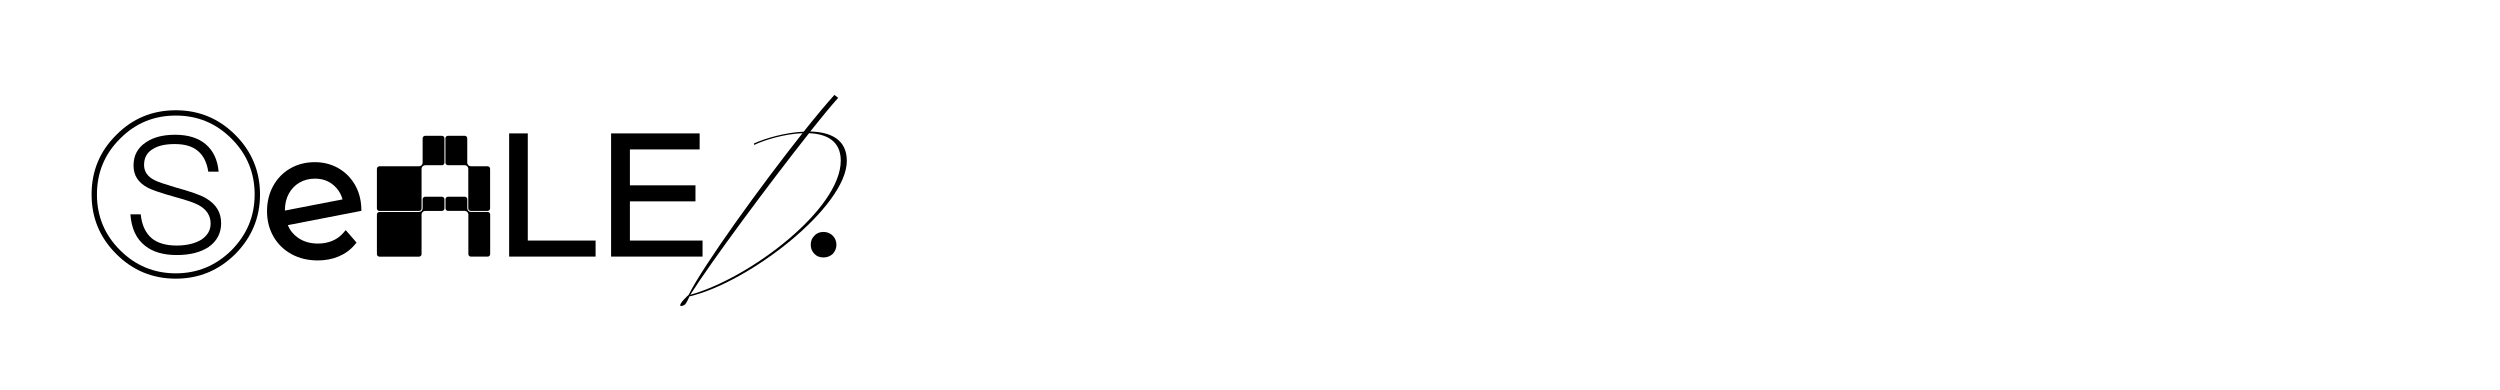 <?xml version="1.0" encoding="UTF-8"?><svg id="_圖層_3" xmlns="http://www.w3.org/2000/svg" viewBox="0 0 773.61 120.68"><path d="M63.85,61.41c-1.55-.96-4.64-2.08-9.34-3.36-3.58-1.07-5.82-1.81-6.67-2.3-2.19-1.07-3.26-2.67-3.26-4.7,0-2.24,.91-3.9,2.78-4.97,1.6-1.01,3.84-1.5,6.73-1.5,3.1,0,5.5,.69,7.21,2.19,1.71,1.44,2.72,3.58,3.15,6.35h3.2c-.32-3.74-1.71-6.57-4.06-8.54-2.3-1.92-5.45-2.88-9.4-2.88-3.68,0-6.67,.75-8.97,2.3-2.62,1.71-3.9,4.11-3.9,7.21s1.44,5.29,4.43,6.89c1.17,.64,3.95,1.6,8.33,2.83,3.74,1.01,6.19,1.87,7.42,2.56,2.46,1.34,3.68,3.26,3.68,5.71,0,2.03-.96,3.69-2.88,4.97-1.92,1.17-4.49,1.81-7.64,1.81-3.31,0-5.82-.75-7.64-2.19-1.98-1.66-3.15-4.16-3.47-7.47h-3.2c.32,4.38,1.82,7.63,4.59,9.77,2.35,1.87,5.61,2.83,9.77,2.83s7.37-.85,9.88-2.51c2.56-1.81,3.84-4.27,3.84-7.37,0-3.31-1.55-5.82-4.59-7.63Z"/><path d="M54.4,34.12c-7.21,0-13.35,2.51-18.42,7.64-5.13,5.07-7.64,11.21-7.64,18.42s2.51,13.29,7.64,18.42c5.07,5.07,11.21,7.63,18.42,7.63s13.29-2.56,18.42-7.63c5.07-5.13,7.64-11.27,7.64-18.42s-2.56-13.35-7.64-18.42c-5.13-5.13-11.27-7.64-18.42-7.64Zm17.25,43.3c-4.81,4.75-10.52,7.16-17.25,7.16s-12.49-2.4-17.25-7.16c-4.81-4.81-7.15-10.52-7.15-17.25s2.35-12.49,7.15-17.25c4.75-4.81,10.52-7.16,17.25-7.16s12.44,2.35,17.25,7.16c4.75,4.75,7.15,10.52,7.15,17.25s-2.4,12.44-7.15,17.25Z"/><path d="M111.81,64.48c-.08-2.74-.76-5.23-2.02-7.38-1.27-2.16-3-3.87-5.15-5.09-2.14-1.21-4.57-1.83-7.21-1.83-2.82,0-5.38,.65-7.61,1.94-2.24,1.29-4.02,3.12-5.29,5.43-1.26,2.3-1.9,4.92-1.9,7.81s.67,5.53,1.99,7.83c1.32,2.31,3.2,4.14,5.59,5.45,2.37,1.3,5.11,1.95,8.13,1.95,2.36,0,4.54-.42,6.5-1.25,1.98-.84,3.66-2.07,4.99-3.68l.5-.6-3.35-3.86-.69,.81c-.93,1.1-2.09,1.94-3.42,2.5h0c-1.36,.57-2.86,.86-4.47,.86-2.4,0-4.47-.6-6.18-1.79-1.44-1-2.48-2.28-3.16-3.91l22.77-4.43-.02-.78Zm-23.65,.68v-.07c0-1.94,.4-3.67,1.2-5.14,.79-1.46,1.89-2.62,3.29-3.43,1.4-.82,3.01-1.24,4.79-1.24,2.32,0,4.22,.67,5.8,2.04,1.37,1.19,2.28,2.63,2.75,4.38l-17.84,3.46Z"/><path d="M136.75,60.88h-5.19c-.43,0-.78,.35-.78,.78v2.83c0,.61-.5,1.11-1.11,1.11h-12.26c-.43,0-.78,.35-.78,.78v12.26c0,.43,.35,.78,.78,.78h12.26c.43,0,.78-.35,.78-.78v-12.26c0-.61,.5-1.11,1.11-1.11h5.19c.43,0,.78-.35,.78-.78v-2.83c0-.43-.35-.78-.78-.78Z"/><path d="M150.89,51.45h-5.19c-.61,0-1.11-.5-1.11-1.11v-7.54c0-.43-.35-.78-.78-.78h-5.19c-.43,0-.78,.35-.78,.78v7.54c0,.43,.35,.78,.78,.78h5.18c.61,0,1.11,.5,1.11,1.11v12.26c0,.43,.35,.78,.78,.78h5.19c.43,0,.78-.35,.78-.78v-12.26c0-.43-.35-.78-.78-.78Z"/><path d="M136.75,42.03h-5.19c-.43,0-.78,.35-.78,.78v7.54c0,.61-.5,1.11-1.11,1.11h-12.26c-.43,0-.78,.35-.78,.78v12.26c0,.43,.35,.78,.78,.78h12.26c.43,0,.78-.35,.78-.78v-12.26c0-.61,.5-1.11,1.11-1.11h5.19c.43,0,.78-.35,.78-.78v-7.54c0-.43-.35-.78-.78-.78Z"/><path d="M150.89,65.59h-5.18c-.61,0-1.11-.5-1.11-1.11v-2.83c0-.43-.35-.78-.78-.78h-5.18c-.43,0-.78,.35-.78,.78v2.83c0,.43,.35,.78,.78,.78h5.18c.61,0,1.11,.5,1.11,1.11v12.26c0,.43,.35,.78,.78,.78h5.19c.43,0,.78-.35,.78-.78v-12.26c0-.43-.35-.78-.78-.78Z"/><polygon points="163.32 41.28 157.55 41.28 157.55 79.4 184.3 79.4 184.3 74.44 163.32 74.44 163.32 41.28"/><polygon points="217.4 74.44 194.92 74.44 194.92 62.31 215.21 62.31 215.21 57.35 194.92 57.35 194.92 46.24 216.5 46.24 216.5 41.28 189.1 41.28 189.1 79.4 217.4 79.4 217.4 74.44"/><path d="M262.04,49.77c0-6.67-5.07-8.92-11.32-9.08,3.58-4.48,6.62-8.17,8.65-10.41l-1.17-.91c-2.4,2.67-5.77,6.67-9.5,11.37-5.71,.27-11.85,2.03-15.43,3.68l.11,.43c3.2-1.55,9.4-3.42,14.95-3.63-12.87,16.23-30.59,40.74-35.24,50.03-.27,.21-2.94,2.67-2.56,3.36,.16,.32,1.33-.21,1.5-.43,.53-.64,.96-1.71,1.33-2.46,18.47-4.32,48.69-27.71,48.69-41.97Zm-48.37,41.43c0-.05,.05-.11,.05-.16,6.3-9.98,24.45-34.44,36.63-49.82,5.39,.21,9.82,2.35,9.82,8.49,0,15.06-28.14,36.36-46.51,41.49Z"/><path d="M254.83,71.77c-1.17,0-2.08,.37-2.78,1.12-.8,.75-1.17,1.71-1.17,2.88,0,1.07,.37,2.03,1.17,2.83,.69,.69,1.6,1.07,2.78,1.07,1.07,0,2.03-.37,2.83-1.07,.75-.8,1.17-1.76,1.17-2.83,0-1.17-.43-2.14-1.17-2.88-.8-.75-1.76-1.12-2.83-1.12Z"/></svg>